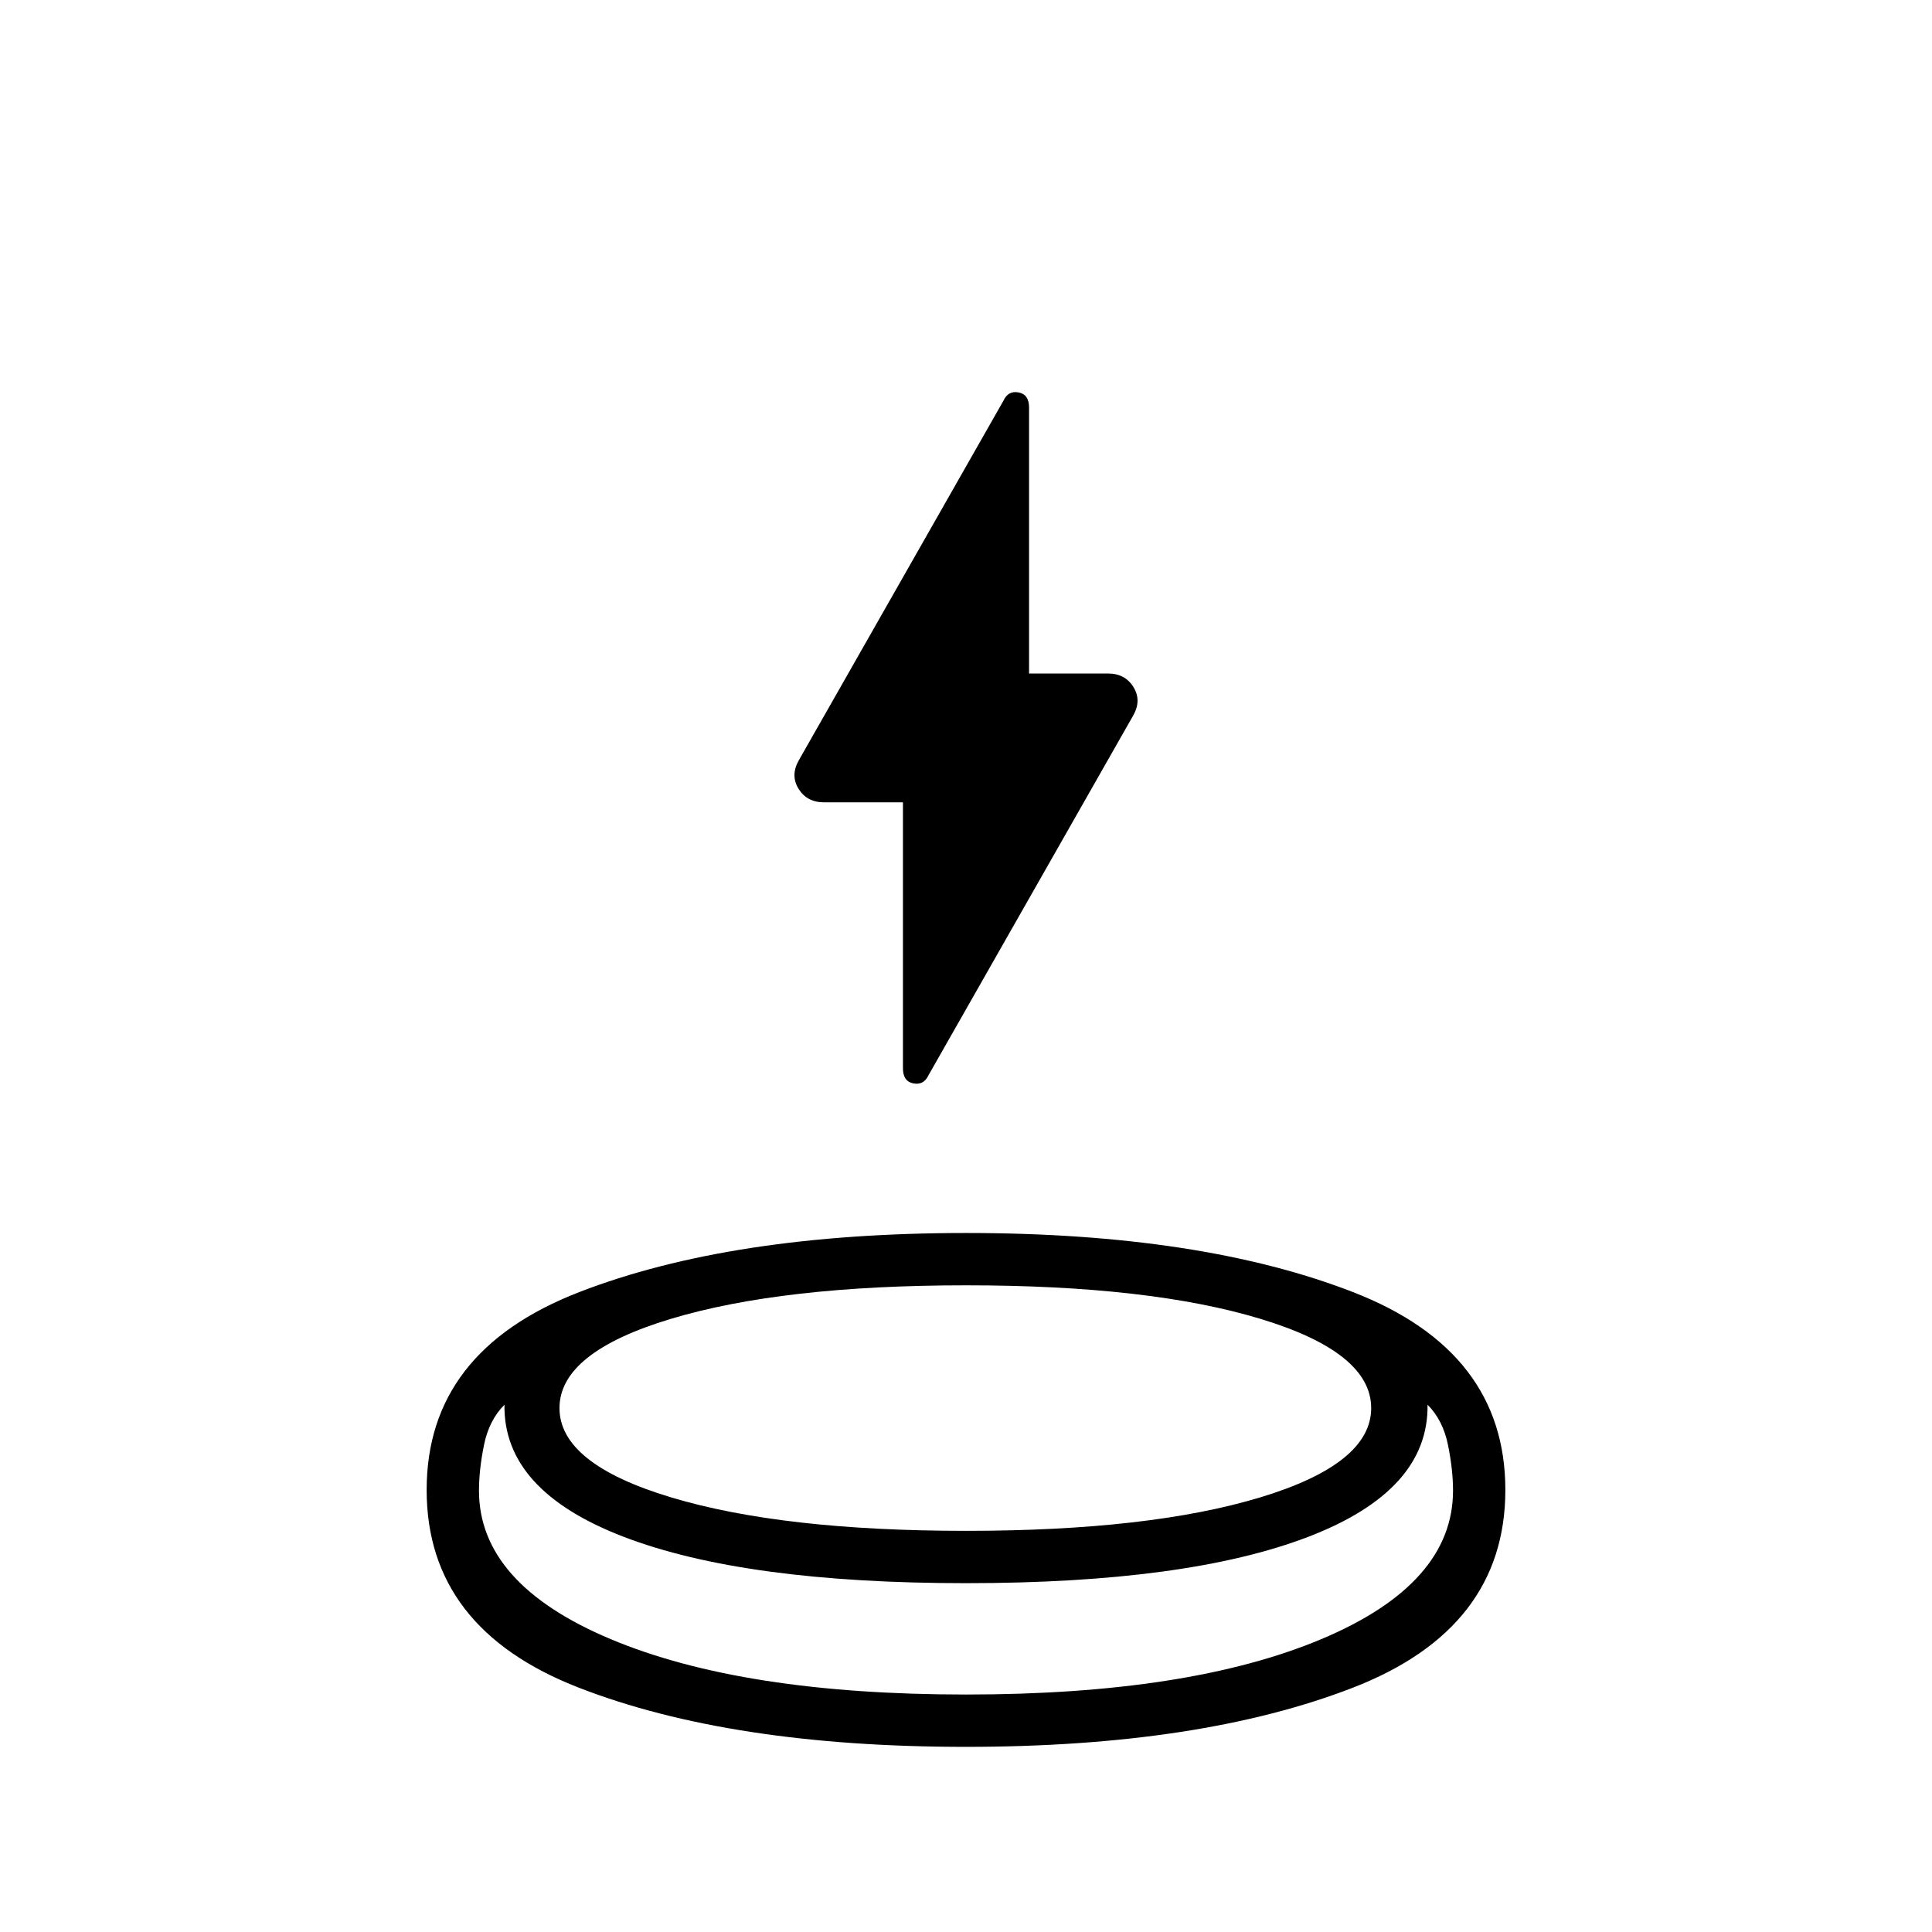 <svg xmlns="http://www.w3.org/2000/svg" height="40" viewBox="0 -960 960 960" width="40"><path d="M479.87-92q-116.537 0-192.203-29.381Q212-150.762 212-219.667q0-68.904 75.796-98.285 75.797-29.381 192.334-29.381t192.203 29.381Q748-288.571 748-219.667q0 68.905-75.796 98.286Q596.407-92 479.87-92Zm.13-81.333q-110 0-170-23T250.667-262Q243-254.333 240.5-242t-2.5 22.667Q238-173 303.5-145.5T480-118q111 0 176.5-27.5t65.5-73.833q0-10.334-2.5-22.667-2.5-12.333-10.167-20Q710-219.333 650-196.333t-170 23Zm0-26q91.333 0 146.333-16.667t55-44.333q0-27.667-55-44.334-55-16.666-146.333-16.666t-146.667 16.666Q278-288 278-260.333q0 27.666 55.333 44.333Q388.667-199.333 480-199.333Zm-31.333-362h-39.263q-8.404 0-12.571-6.667-4.166-6.667.059-14.15L498.667-761q2.333-5 7.5-4 5.166 1 5.166 7.494v132.173h39.263q8.404 0 12.571 6.666 4.166 6.667-.059 14.15l-101.775 178.85q-2.333 5-7.5 4-5.166-1-5.166-7.494v-132.172Zm31.333 362ZM480-118Zm-2-55.333Z"/></svg>